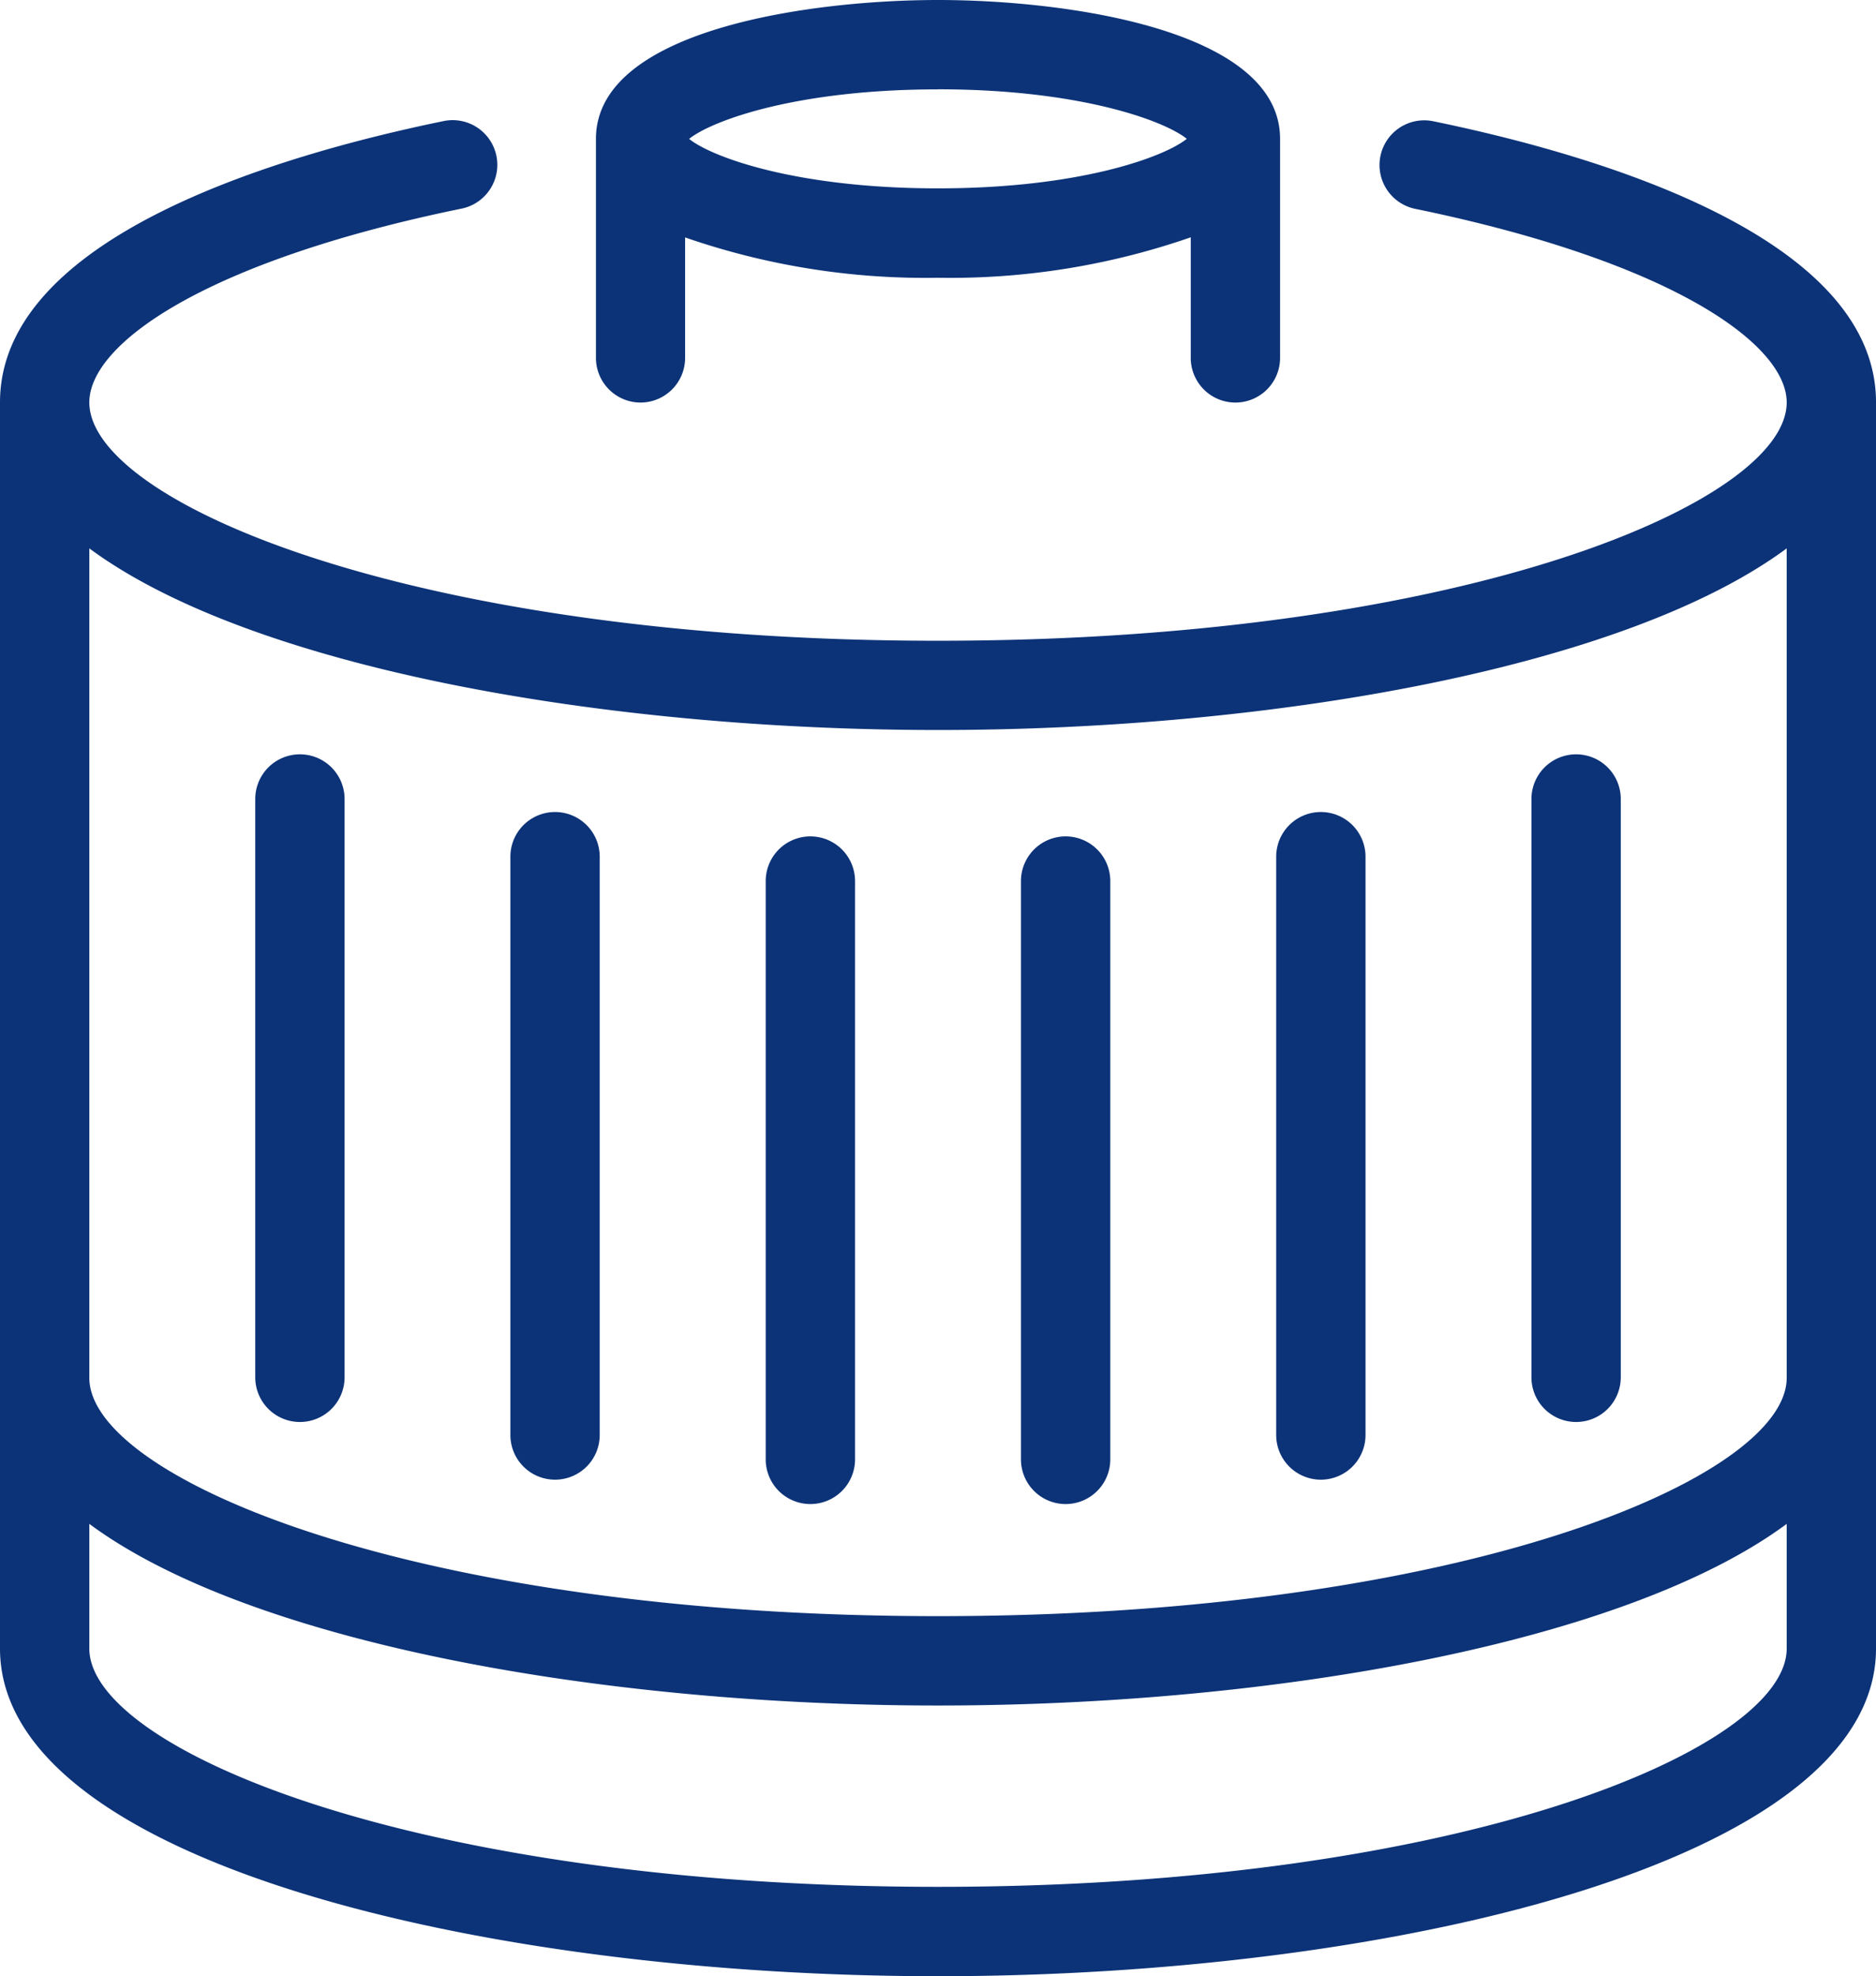 <svg xmlns="http://www.w3.org/2000/svg" xmlns:xlink="http://www.w3.org/1999/xlink" width="79.089" height="83.274" viewBox="0 0 79.089 83.274"><defs><clipPath id="a"><rect width="79.089" height="83.274" transform="translate(0 0.001)" fill="#0c3378"/></clipPath></defs><g transform="translate(0 0)"><g clip-path="url(#a)"><path d="M60.422,5.109A1.883,1.883,0,1,0,59.663,8.8c10.818,2.227,15.661,5.7,15.661,8.159C75.324,21.148,61.712,27,39.545,27S3.766,21.148,3.766,16.956c0-2.457,4.843-5.932,15.661-8.159a1.883,1.883,0,1,0-.759-3.688C11.7,6.543,0,9.99,0,16.956V69.468c0,8.968,20.375,13.806,39.545,13.806S79.09,78.436,79.09,69.468V16.956c0-6.966-11.7-10.413-18.668-11.847M39.545,30.761c14.178,0,29.013-2.647,35.779-7.653V58.062c0,4.192-13.612,10.039-35.779,10.039S3.766,62.254,3.766,58.062V23.108c6.766,5.006,21.6,7.653,35.779,7.653m0,48.747c-22.167,0-35.779-5.848-35.779-10.04V64.214c6.766,5.006,21.6,7.653,35.779,7.653s29.013-2.647,35.779-7.653v5.254c0,4.192-13.612,10.04-35.779,10.04" fill="#0c3378"/><path d="M27,16.963a1.883,1.883,0,0,0,1.883-1.883V10.005a30.937,30.937,0,0,0,10.657,1.7A30.915,30.915,0,0,0,50.2,10V15.08a1.883,1.883,0,1,0,3.766,0V5.824C53.929,1.228,44.891,0,39.545,0S25.162,1.228,25.124,5.824l0,.018V15.08A1.883,1.883,0,0,0,27,16.963m12.54-13.2c5.989,0,9.554,1.328,10.493,2.087-.939.758-4.5,2.087-10.493,2.087S29.991,6.611,29.052,5.853c.939-.759,4.5-2.087,10.493-2.087" fill="#0c3378"/><path d="M12.644,59.92a1.883,1.883,0,0,0,1.883-1.883V33.669a1.883,1.883,0,0,0-3.766,0V58.037a1.883,1.883,0,0,0,1.883,1.883" fill="#0c3378"/><path d="M66.446,59.92a1.883,1.883,0,0,0,1.883-1.883V33.669a1.883,1.883,0,1,0-3.766,0V58.037a1.883,1.883,0,0,0,1.883,1.883" fill="#0c3378"/><path d="M34.164,63.378a1.883,1.883,0,0,0,1.883-1.883V37.127a1.883,1.883,0,0,0-3.766,0V61.495a1.883,1.883,0,0,0,1.883,1.883" fill="#0c3378"/><path d="M44.925,63.378a1.883,1.883,0,0,0,1.883-1.883V37.127a1.883,1.883,0,0,0-3.766,0V61.495a1.883,1.883,0,0,0,1.883,1.883" fill="#0c3378"/><path d="M23.4,62.351a1.883,1.883,0,0,0,1.883-1.883V36.1a1.883,1.883,0,1,0-3.766,0V60.468A1.883,1.883,0,0,0,23.4,62.351" fill="#0c3378"/><path d="M55.685,62.351a1.883,1.883,0,0,0,1.883-1.883V36.1a1.883,1.883,0,1,0-3.766,0V60.468a1.883,1.883,0,0,0,1.883,1.883" fill="#0c3378"/></g></g></svg>